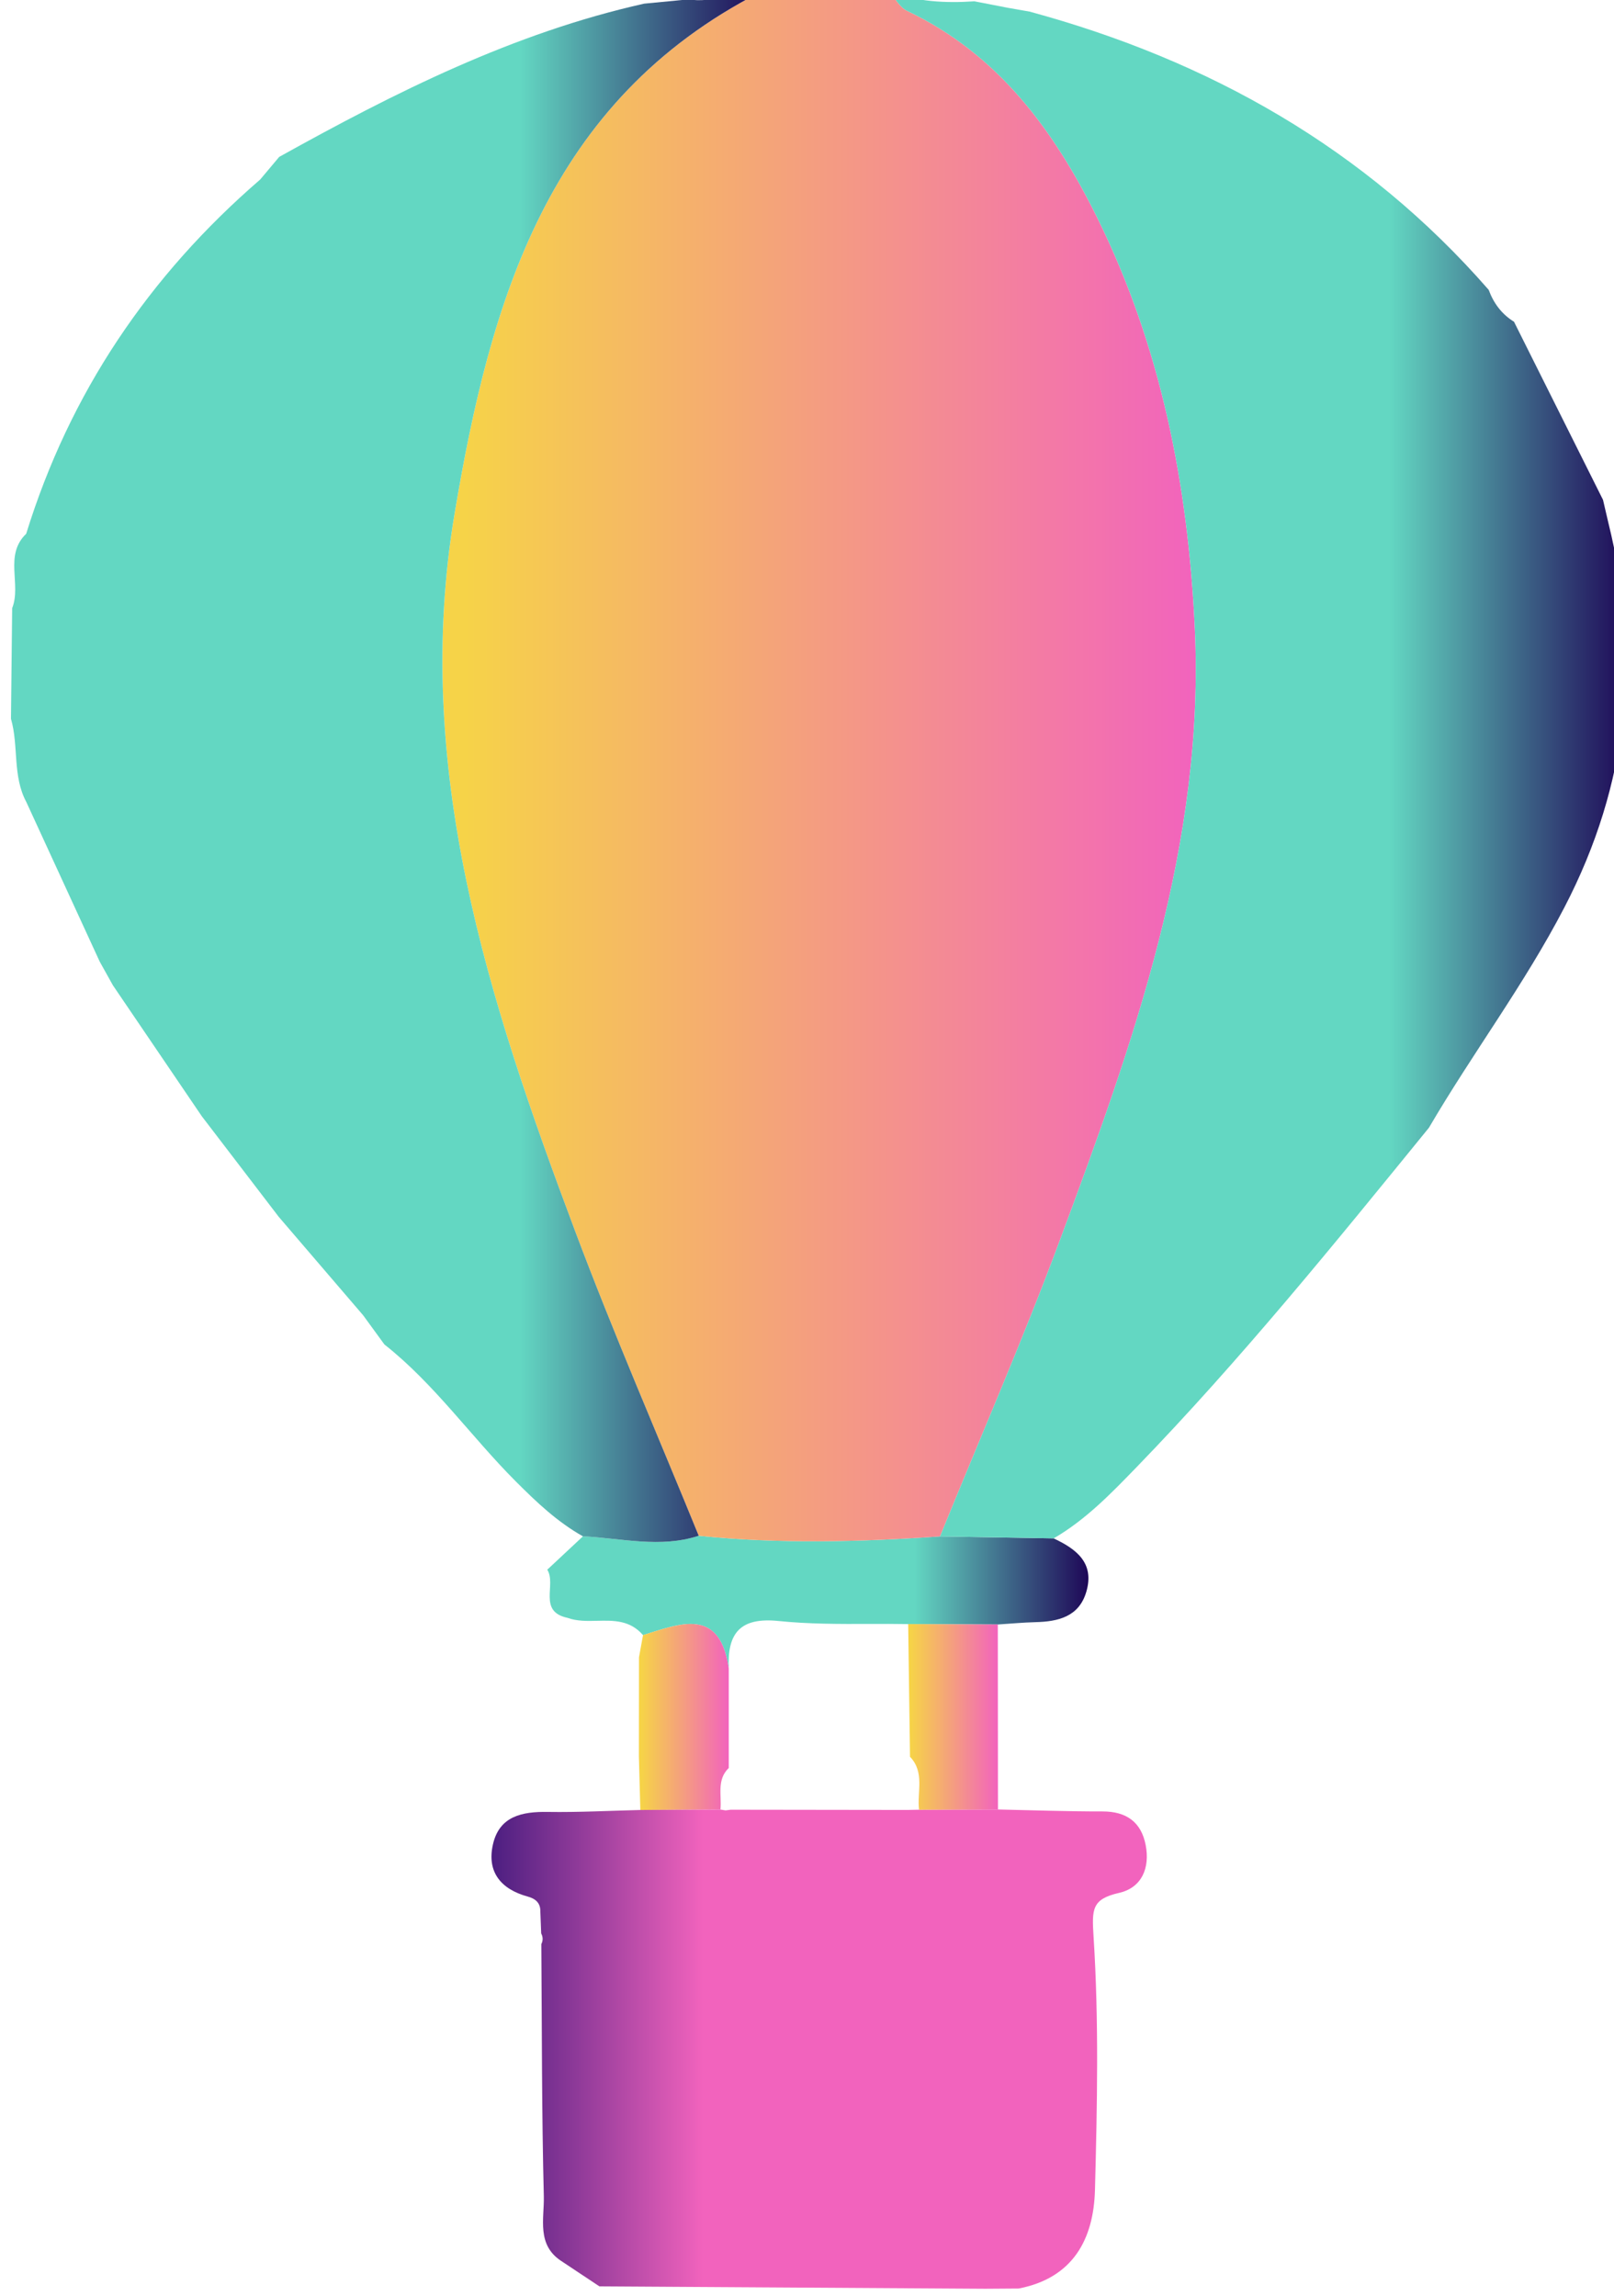 <?xml version="1.0" encoding="UTF-8" standalone="no"?>
<svg
   xmlns:dc="http://purl.org/dc/elements/1.1/"
   xmlns:cc="http://creativecommons.org/ns#"
   xmlns:rdf="http://www.w3.org/1999/02/22-rdf-syntax-ns#"
   xmlns:svg="http://www.w3.org/2000/svg"
   xmlns="http://www.w3.org/2000/svg"
   xmlns:sodipodi="http://sodipodi.sourceforge.net/DTD/sodipodi-0.dtd"
   xmlns:inkscape="http://www.inkscape.org/namespaces/inkscape"
   sodipodi:docname="balloon.svg"
   inkscape:version="1.0 (6e3e5246a0, 2020-05-07)"
   id="svg14861"
   version="1.1"
   viewBox="0 0 19.659 27.969"
   height="27.969mm"
   width="19.659mm">
  <defs
     id="defs14855">
    <linearGradient
       x1="0"
       y1="0"
       x2="1"
       y2="0"
       gradientUnits="userSpaceOnUse"
       gradientTransform="matrix(18.673,0,0,-18.673,618.878,412.648)"
       spreadMethod="pad"
       id="linearGradient5680">
      <stop
         style="stop-opacity:1;stop-color:#63d7c2"
         offset="0"
         id="stop5674" />
      <stop
         style="stop-opacity:1;stop-color:#63d7c2"
         offset="0.678"
         id="stop5676" />
      <stop
         style="stop-opacity:1;stop-color:#1e0757"
         offset="1"
         id="stop5678" />
    </linearGradient>
    <linearGradient
       x1="0"
       y1="0"
       x2="1"
       y2="0"
       gradientUnits="userSpaceOnUse"
       gradientTransform="matrix(3.101,0,0,-3.101,622.039,408.683)"
       spreadMethod="pad"
       id="linearGradient5702">
      <stop
         style="stop-opacity:1;stop-color:#f6d348"
         offset="0"
         id="stop5696" />
      <stop
         style="stop-opacity:1;stop-color:#f6d348"
         offset="0.03"
         id="stop5698" />
      <stop
         style="stop-opacity:1;stop-color:#f263bd"
         offset="1"
         id="stop5700" />
    </linearGradient>
    <linearGradient
       x1="0"
       y1="0"
       x2="1"
       y2="0"
       gradientUnits="userSpaceOnUse"
       gradientTransform="matrix(25.997,0,0,-25.997,615.26,441.49)"
       spreadMethod="pad"
       id="linearGradient5724">
      <stop
         style="stop-opacity:1;stop-color:#f6d348"
         offset="0"
         id="stop5718" />
      <stop
         style="stop-opacity:1;stop-color:#f6d348"
         offset="0.03"
         id="stop5720" />
      <stop
         style="stop-opacity:1;stop-color:#f263bd"
         offset="1"
         id="stop5722" />
    </linearGradient>
    <linearGradient
       x1="0"
       y1="0"
       x2="1"
       y2="0"
       gradientUnits="userSpaceOnUse"
       gradientTransform="matrix(25.428,0,0,-25.428,630.67,441.54)"
       spreadMethod="pad"
       id="linearGradient5746">
      <stop
         style="stop-opacity:1;stop-color:#63d7c2"
         offset="0"
         id="stop5740" />
      <stop
         style="stop-opacity:1;stop-color:#63d7c2"
         offset="0.678"
         id="stop5742" />
      <stop
         style="stop-opacity:1;stop-color:#1e0757"
         offset="1"
         id="stop5744" />
    </linearGradient>
    <linearGradient
       x1="0"
       y1="0"
       x2="1"
       y2="0"
       gradientUnits="userSpaceOnUse"
       gradientTransform="matrix(25.856,0,0,-25.856,600.373,441.466)"
       spreadMethod="pad"
       id="linearGradient5768">
      <stop
         style="stop-opacity:1;stop-color:#63d7c2"
         offset="0"
         id="stop5762" />
      <stop
         style="stop-opacity:1;stop-color:#63d7c2"
         offset="0.678"
         id="stop5764" />
      <stop
         style="stop-opacity:1;stop-color:#1e0757"
         offset="1"
         id="stop5766" />
    </linearGradient>
    <linearGradient
       x1="0"
       y1="0"
       x2="1"
       y2="0"
       gradientUnits="userSpaceOnUse"
       gradientTransform="matrix(22.613,0,0,-22.613,616.952,397.219)"
       spreadMethod="pad"
       id="linearGradient5790">
      <stop
         style="stop-opacity:1;stop-color:#4d1f81"
         offset="0"
         id="stop5784" />
      <stop
         style="stop-opacity:1;stop-color:#f263bd"
         offset="0.322"
         id="stop5786" />
      <stop
         style="stop-opacity:1;stop-color:#f263bd"
         offset="1"
         id="stop5788" />
    </linearGradient>
    <linearGradient
       x1="0"
       y1="0"
       x2="1"
       y2="0"
       gradientUnits="userSpaceOnUse"
       gradientTransform="matrix(3.097,0,0,-3.097,631.331,408.686)"
       spreadMethod="pad"
       id="linearGradient5812">
      <stop
         style="stop-opacity:1;stop-color:#f6d348"
         offset="0"
         id="stop5806" />
      <stop
         style="stop-opacity:1;stop-color:#f6d348"
         offset="0.03"
         id="stop5808" />
      <stop
         style="stop-opacity:1;stop-color:#f263bd"
         offset="1"
         id="stop5810" />
    </linearGradient>
  </defs>
  <sodipodi:namedview
     inkscape:window-maximized="0"
     inkscape:window-y="27"
     inkscape:window-x="122"
     inkscape:window-height="1016"
     inkscape:window-width="1428"
     showgrid="false"
     inkscape:document-rotation="0"
     inkscape:current-layer="layer1"
     inkscape:document-units="mm"
     inkscape:cy="-355.71609"
     inkscape:cx="751.4362"
     inkscape:zoom="0.35"
     inkscape:pageshadow="2"
     inkscape:pageopacity="0.0"
     borderopacity="1.0"
     bordercolor="#666666"
     pagecolor="#ffffff"
     id="base" />
  <g
     transform="translate(92.984,-242.283)"
     id="layer1"
     inkscape:groupmode="layer"
     inkscape:label="Layer 1">
    <g
       transform="matrix(0.353,0,0,-0.353,-304.782,407.465)"
       id="g9835">
      <g
         id="g5662">
        <g
           id="g5664">
          <g
             id="g5670">
            <g
               id="g5672">
              <path
                 id="path5682"
                 style="fill:url(#linearGradient5680);stroke:none"
                 d="m 620.109,414.917 c -0.41,-0.383 -0.821,-0.768 -1.231,-1.151 v 0 c 0.324,-0.516 -0.334,-1.444 0.699,-1.662 v 0 c 0.321,-0.118 0.671,-0.11 1.022,-0.102 v 0 c 0.568,0.013 1.136,0.026 1.583,-0.494 v 0 c 1.289,0.4 2.647,0.975 2.958,-1.149 v 0 c -0.052,1.204 0.378,1.774 1.72,1.636 v 0 c 1.031,-0.106 2.074,-0.104 3.117,-0.101 v 0 c 0.451,0.002 0.903,0.003 1.354,-0.005 v 0 l 3.093,-0.014 c 0.431,0.027 0.861,0.069 1.292,0.08 v 0 c 0.79,0.019 1.509,0.185 1.762,1.05 v 0 c 0.292,0.995 -0.346,1.475 -1.128,1.841 v 0 c -1.306,0.023 -2.612,0.046 -3.919,0.069 v 0 c -2.776,-0.194 -5.552,-0.263 -8.327,0.022 v 0 c -1.329,-0.435 -2.663,-0.085 -3.995,-0.02" />
            </g>
          </g>
        </g>
      </g>
      <g
         id="g5684">
        <g
           id="g5686">
          <g
             id="g5692">
            <g
               id="g5694">
              <path
                 id="path5704"
                 style="fill:url(#linearGradient5702);stroke:none"
                 d="m 622.182,411.508 c -0.047,-0.256 -0.093,-0.512 -0.14,-0.768 v 0 c -10e-4,-1.14 -0.002,-2.28 -0.003,-3.42 v 0 c 0.017,-0.615 0.033,-1.232 0.05,-1.847 v 0 c 0.921,0.005 1.842,0.009 2.764,0.016 v 0 c 0.05,0.487 -0.139,1.022 0.287,1.434 v 0 3.436 c -0.174,1.192 -0.678,1.534 -1.314,1.534 v 0 c -0.499,0 -1.078,-0.21 -1.644,-0.385" />
            </g>
          </g>
        </g>
      </g>
      <g
         id="g5706">
        <g
           id="g5708">
          <g
             id="g5714">
            <g
               id="g5716">
              <path
                 id="path5726"
                 style="fill:url(#linearGradient5724);stroke:none"
                 d="m 626.23,468.21 c -7.337,-3.761 -9.314,-10.642 -10.55,-17.996 v 0 c -1.471,-8.742 1.164,-16.78 4.154,-24.752 v 0 c 1.329,-3.544 2.842,-7.02 4.27,-10.525 v 0 c 2.775,-0.285 5.551,-0.216 8.327,-0.022 v 0 c 1.38,3.396 2.848,6.76 4.125,10.194 v 0 c 2.545,6.841 5.026,13.718 4.664,21.195 v 0 c -0.236,4.912 -1.168,9.68 -3.369,14.128 v 0 c -1.489,3.008 -3.408,5.634 -6.557,7.131 v 0 c -0.256,0.122 -0.418,0.441 -0.624,0.67 v 0 c -1.48,-0.007 -2.961,-0.015 -4.44,-0.023" />
            </g>
          </g>
        </g>
      </g>
      <g
         id="g5728">
        <g
           id="g5730">
          <g
             id="g5736">
            <g
               id="g5738">
              <path
                 id="path5748"
                 style="fill:url(#linearGradient5746);stroke:none"
                 d="m 631.294,467.563 c 3.149,-1.497 5.068,-4.123 6.557,-7.131 v 0 c 2.201,-4.448 3.133,-9.216 3.369,-14.128 v 0 c 0.362,-7.477 -2.119,-14.354 -4.664,-21.195 v 0 c -1.277,-3.434 -2.745,-6.798 -4.125,-10.194 v 0 c 1.307,-0.023 2.613,-0.046 3.919,-0.069 v 0 c 1.101,0.639 1.973,1.541 2.849,2.445 v 0 c 3.597,3.713 6.843,7.725 10.101,11.728 v 0 c 1.501,2.567 3.294,4.945 4.672,7.6 v 0 c 2.221,4.27 2.66,8.675 1.515,13.293 v 0 c -0.06,0.259 -0.121,0.517 -0.181,0.776 v 0 c -1.023,2.048 -2.046,4.097 -3.071,6.146 v 0 c -0.424,0.261 -0.703,0.639 -0.874,1.101 v 0 c -4.26,4.883 -9.641,7.917 -15.84,9.602 v 0 c -0.252,0.044 -0.505,0.089 -0.759,0.133 v 0 c -0.382,0.074 -0.764,0.148 -1.147,0.223 v 0 c -1.002,-0.069 -1.991,-0.014 -2.945,0.34 v 0 c 0.206,-0.229 0.368,-0.548 0.624,-0.67" />
            </g>
          </g>
        </g>
      </g>
      <g
         id="g5750">
        <g
           id="g5752">
          <g
             id="g5758">
            <g
               id="g5760">
              <path
                 id="path5770"
                 style="fill:url(#linearGradient5768);stroke:none"
                 d="m 624.958,468.203 c -0.366,-0.31 -0.798,-0.292 -1.235,-0.247 v 0 c -0.499,-0.048 -1,-0.096 -1.501,-0.144 v 0 c -4.514,-1.01 -8.59,-3.061 -12.594,-5.289 v 0 c -0.218,-0.261 -0.437,-0.521 -0.656,-0.781 v 0 c -3.838,-3.317 -6.572,-7.364 -8.074,-12.225 v 0 c -0.772,-0.741 -0.157,-1.744 -0.484,-2.568 v 0 c -0.013,-1.273 -0.028,-2.544 -0.041,-3.818 v 0 c 0.271,-0.939 0.047,-1.971 0.529,-2.871 v 0 l 2.534,-5.511 c 0.152,-0.271 0.302,-0.543 0.453,-0.814 v 0 c 1.021,-1.503 2.041,-3.007 3.062,-4.511 v 0 l -0.003,0.003 c 0.888,-1.16 1.776,-2.321 2.663,-3.482 v 0 c 0.972,-1.133 1.944,-2.267 2.915,-3.401 v 0 c 0.243,-0.335 0.487,-0.67 0.732,-1.005 v 0 c 1.731,-1.366 2.993,-3.185 4.538,-4.731 v 0 c 0.713,-0.715 1.432,-1.396 2.313,-1.891 v 0 c 1.332,-0.065 2.666,-0.415 3.995,0.02 v 0 c -1.428,3.505 -2.941,6.981 -4.27,10.525 v 0 c -2.99,7.972 -5.625,16.01 -4.154,24.752 v 0 c 1.236,7.354 3.213,14.235 10.55,17.996 v 0 c -0.424,-0.002 -0.848,-0.004 -1.272,-0.007" />
            </g>
          </g>
        </g>
      </g>
      <g
         id="g5772">
        <g
           id="g5774">
          <g
             id="g5780">
            <g
               id="g5782">
              <path
                 id="path5792"
                 style="fill:url(#linearGradient5790);stroke:none"
                 d="m 631.706,405.482 c -0.132,-0.002 -0.263,-0.004 -0.396,-0.008 v 0 c -2.034,0.004 -4.067,0.006 -6.101,0.008 v 0 l -0.179,-0.023 -0.177,0.029 c -0.922,-0.006 -1.843,-0.01 -2.764,-0.015 v 0 c -1.063,-0.026 -2.126,-0.083 -3.188,-0.067 v 0 c -0.889,0.015 -1.677,-0.143 -1.898,-1.122 v 0 c -0.217,-0.953 0.279,-1.547 1.201,-1.799 v 0 c 0.261,-0.071 0.441,-0.215 0.435,-0.513 v 0 c 0.01,-0.253 0.019,-0.505 0.029,-0.759 v 0 c 0.064,-0.122 0.067,-0.245 0.005,-0.369 v 0 c 0.022,-2.903 0.013,-5.806 0.086,-8.707 v 0 c 0.018,-0.762 -0.257,-1.671 0.605,-2.231 v 0 l 1.313,-0.873 c 4.438,-0.027 8.877,-0.056 13.315,-0.083 v 0 c 0.384,0.002 0.768,0.005 1.152,0.008 v 0 c 1.871,0.362 2.586,1.699 2.632,3.398 v 0 c 0.077,2.913 0.138,5.839 -0.048,8.743 v 0 c -0.059,0.945 -0.07,1.297 0.884,1.514 v 0 c 0.786,0.18 1.065,0.867 0.914,1.648 v 0 c -0.153,0.796 -0.666,1.163 -1.49,1.162 v 0 c -1.202,-0.002 -2.406,0.042 -3.607,0.067 v 0 c -0.908,-0.004 -1.815,-0.006 -2.723,-0.008" />
            </g>
          </g>
        </g>
      </g>
      <g
         id="g5794">
        <g
           id="g5796">
          <g
             id="g5802">
            <g
               id="g5804">
              <path
                 id="path5814"
                 style="fill:url(#linearGradient5812);stroke:none"
                 d="m 631.394,407.31 c 0.517,-0.539 0.237,-1.213 0.312,-1.828 v 0 c 0.908,0.002 1.815,0.004 2.723,0.007 v 0 c -10e-4,2.128 -0.003,4.257 -0.005,6.386 v 0 l -3.093,0.014 c 0.022,-1.526 0.043,-3.052 0.063,-4.579" />
            </g>
          </g>
        </g>
      </g>
    </g>
  </g>
</svg>
